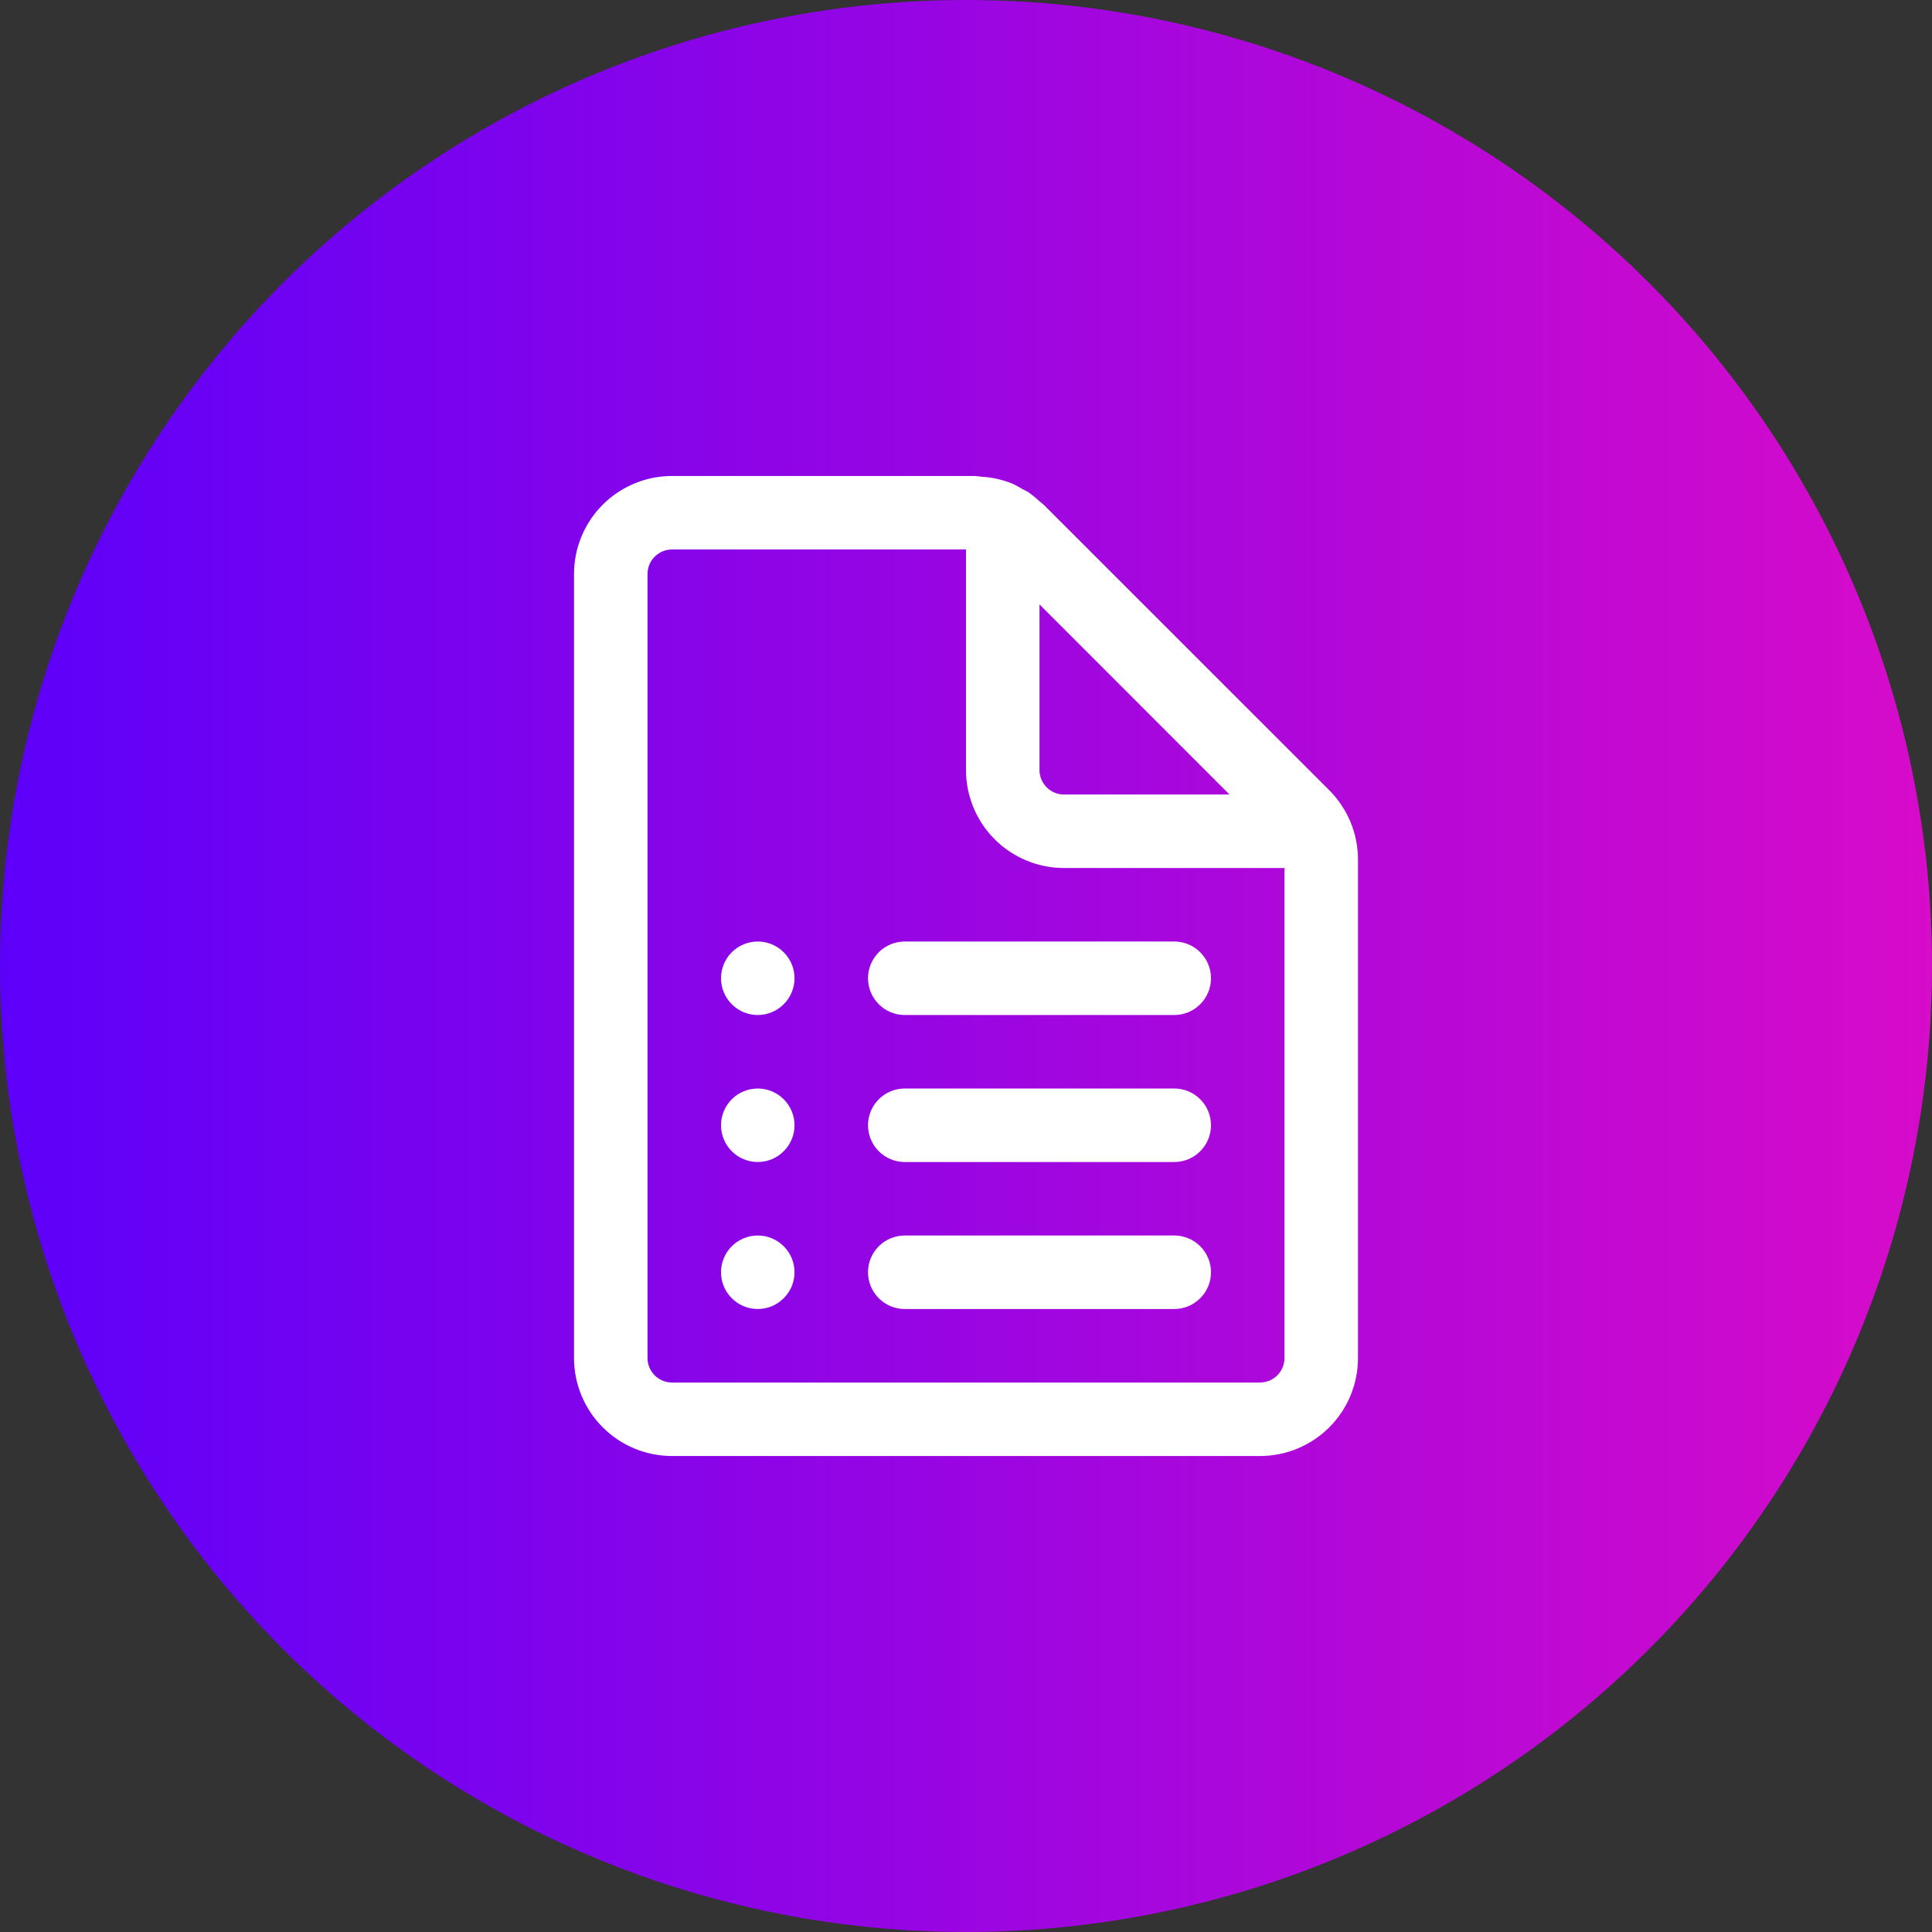 <svg width="46" height="46" viewBox="0 0 46 46" fill="none" xmlns="http://www.w3.org/2000/svg">
<rect x="0" y="0" width="46" height="46" fill="#333333" stroke="none"/>
<circle cx="23" cy="23" r="23" fill="url(#paint0_linear_150_782)"/>
<path d="M17.167 23.292C17.167 23.06 17.259 22.837 17.423 22.673C17.587 22.509 17.81 22.417 18.042 22.417C18.274 22.417 18.496 22.509 18.66 22.673C18.825 22.837 18.917 23.06 18.917 23.292C18.917 23.524 18.825 23.746 18.66 23.91C18.496 24.075 18.274 24.167 18.042 24.167C17.81 24.167 17.587 24.075 17.423 23.91C17.259 23.746 17.167 23.524 17.167 23.292ZM18.042 25.917C17.81 25.917 17.587 26.009 17.423 26.173C17.259 26.337 17.167 26.56 17.167 26.792C17.167 27.024 17.259 27.246 17.423 27.41C17.587 27.575 17.81 27.667 18.042 27.667C18.274 27.667 18.496 27.575 18.66 27.41C18.825 27.246 18.917 27.024 18.917 26.792C18.917 26.56 18.825 26.337 18.66 26.173C18.496 26.009 18.274 25.917 18.042 25.917ZM17.167 30.292C17.167 30.06 17.259 29.837 17.423 29.673C17.587 29.509 17.81 29.417 18.042 29.417C18.274 29.417 18.496 29.509 18.66 29.673C18.825 29.837 18.917 30.06 18.917 30.292C18.917 30.524 18.825 30.746 18.66 30.91C18.496 31.075 18.274 31.167 18.042 31.167C17.81 31.167 17.587 31.075 17.423 30.91C17.259 30.746 17.167 30.524 17.167 30.292ZM21.542 22.417C21.31 22.417 21.087 22.509 20.923 22.673C20.759 22.837 20.667 23.06 20.667 23.292C20.667 23.524 20.759 23.746 20.923 23.91C21.087 24.075 21.31 24.167 21.542 24.167H27.958C28.191 24.167 28.413 24.075 28.577 23.91C28.741 23.746 28.833 23.524 28.833 23.292C28.833 23.06 28.741 22.837 28.577 22.673C28.413 22.509 28.191 22.417 27.958 22.417H21.542ZM20.667 26.792C20.667 26.56 20.759 26.337 20.923 26.173C21.087 26.009 21.31 25.917 21.542 25.917H27.958C28.191 25.917 28.413 26.009 28.577 26.173C28.741 26.337 28.833 26.56 28.833 26.792C28.833 27.024 28.741 27.246 28.577 27.41C28.413 27.575 28.191 27.667 27.958 27.667H21.542C21.31 27.667 21.087 27.575 20.923 27.41C20.759 27.246 20.667 27.024 20.667 26.792ZM21.542 29.417C21.31 29.417 21.087 29.509 20.923 29.673C20.759 29.837 20.667 30.06 20.667 30.292C20.667 30.524 20.759 30.746 20.923 30.91C21.087 31.075 21.31 31.167 21.542 31.167H27.958C28.191 31.167 28.413 31.075 28.577 30.91C28.741 30.746 28.833 30.524 28.833 30.292C28.833 30.06 28.741 29.837 28.577 29.673C28.413 29.509 28.191 29.417 27.958 29.417H21.542ZM31.65 18.816L24.849 12.017C24.831 12 24.812 11.985 24.792 11.97C24.778 11.959 24.764 11.947 24.75 11.935C24.67 11.86 24.584 11.789 24.495 11.725C24.465 11.706 24.433 11.689 24.401 11.674L24.345 11.646L24.287 11.612C24.224 11.576 24.16 11.539 24.093 11.511C23.861 11.418 23.615 11.364 23.365 11.35C23.342 11.348 23.319 11.345 23.296 11.341C23.265 11.337 23.233 11.334 23.201 11.333H16C15.381 11.333 14.788 11.579 14.35 12.017C13.913 12.454 13.667 13.048 13.667 13.667V32.333C13.667 32.952 13.913 33.546 14.35 33.983C14.788 34.421 15.381 34.667 16 34.667H30C30.619 34.667 31.212 34.421 31.65 33.983C32.088 33.546 32.333 32.952 32.333 32.333V20.466C32.333 19.847 32.087 19.254 31.65 18.816ZM30.583 32.333C30.583 32.488 30.522 32.636 30.413 32.746C30.303 32.855 30.155 32.917 30 32.917H16C15.845 32.917 15.697 32.855 15.588 32.746C15.478 32.636 15.417 32.488 15.417 32.333V13.667C15.417 13.512 15.478 13.364 15.588 13.254C15.697 13.145 15.845 13.083 16 13.083H23V18.333C23 18.952 23.246 19.546 23.683 19.983C24.121 20.421 24.715 20.667 25.333 20.667H30.583V32.333ZM24.75 14.391L29.274 18.917H25.333C25.179 18.917 25.03 18.855 24.921 18.746C24.811 18.636 24.75 18.488 24.75 18.333V14.391Z" fill="white"/>
<defs>
<linearGradient id="paint0_linear_150_782" x1="3.42727e-07" y1="23" x2="46" y2="23" gradientUnits="userSpaceOnUse">
<stop stop-color="#5D00FA"/>
<stop offset="1" stop-color="#D70BCA"/>
</linearGradient>
</defs>
</svg>
